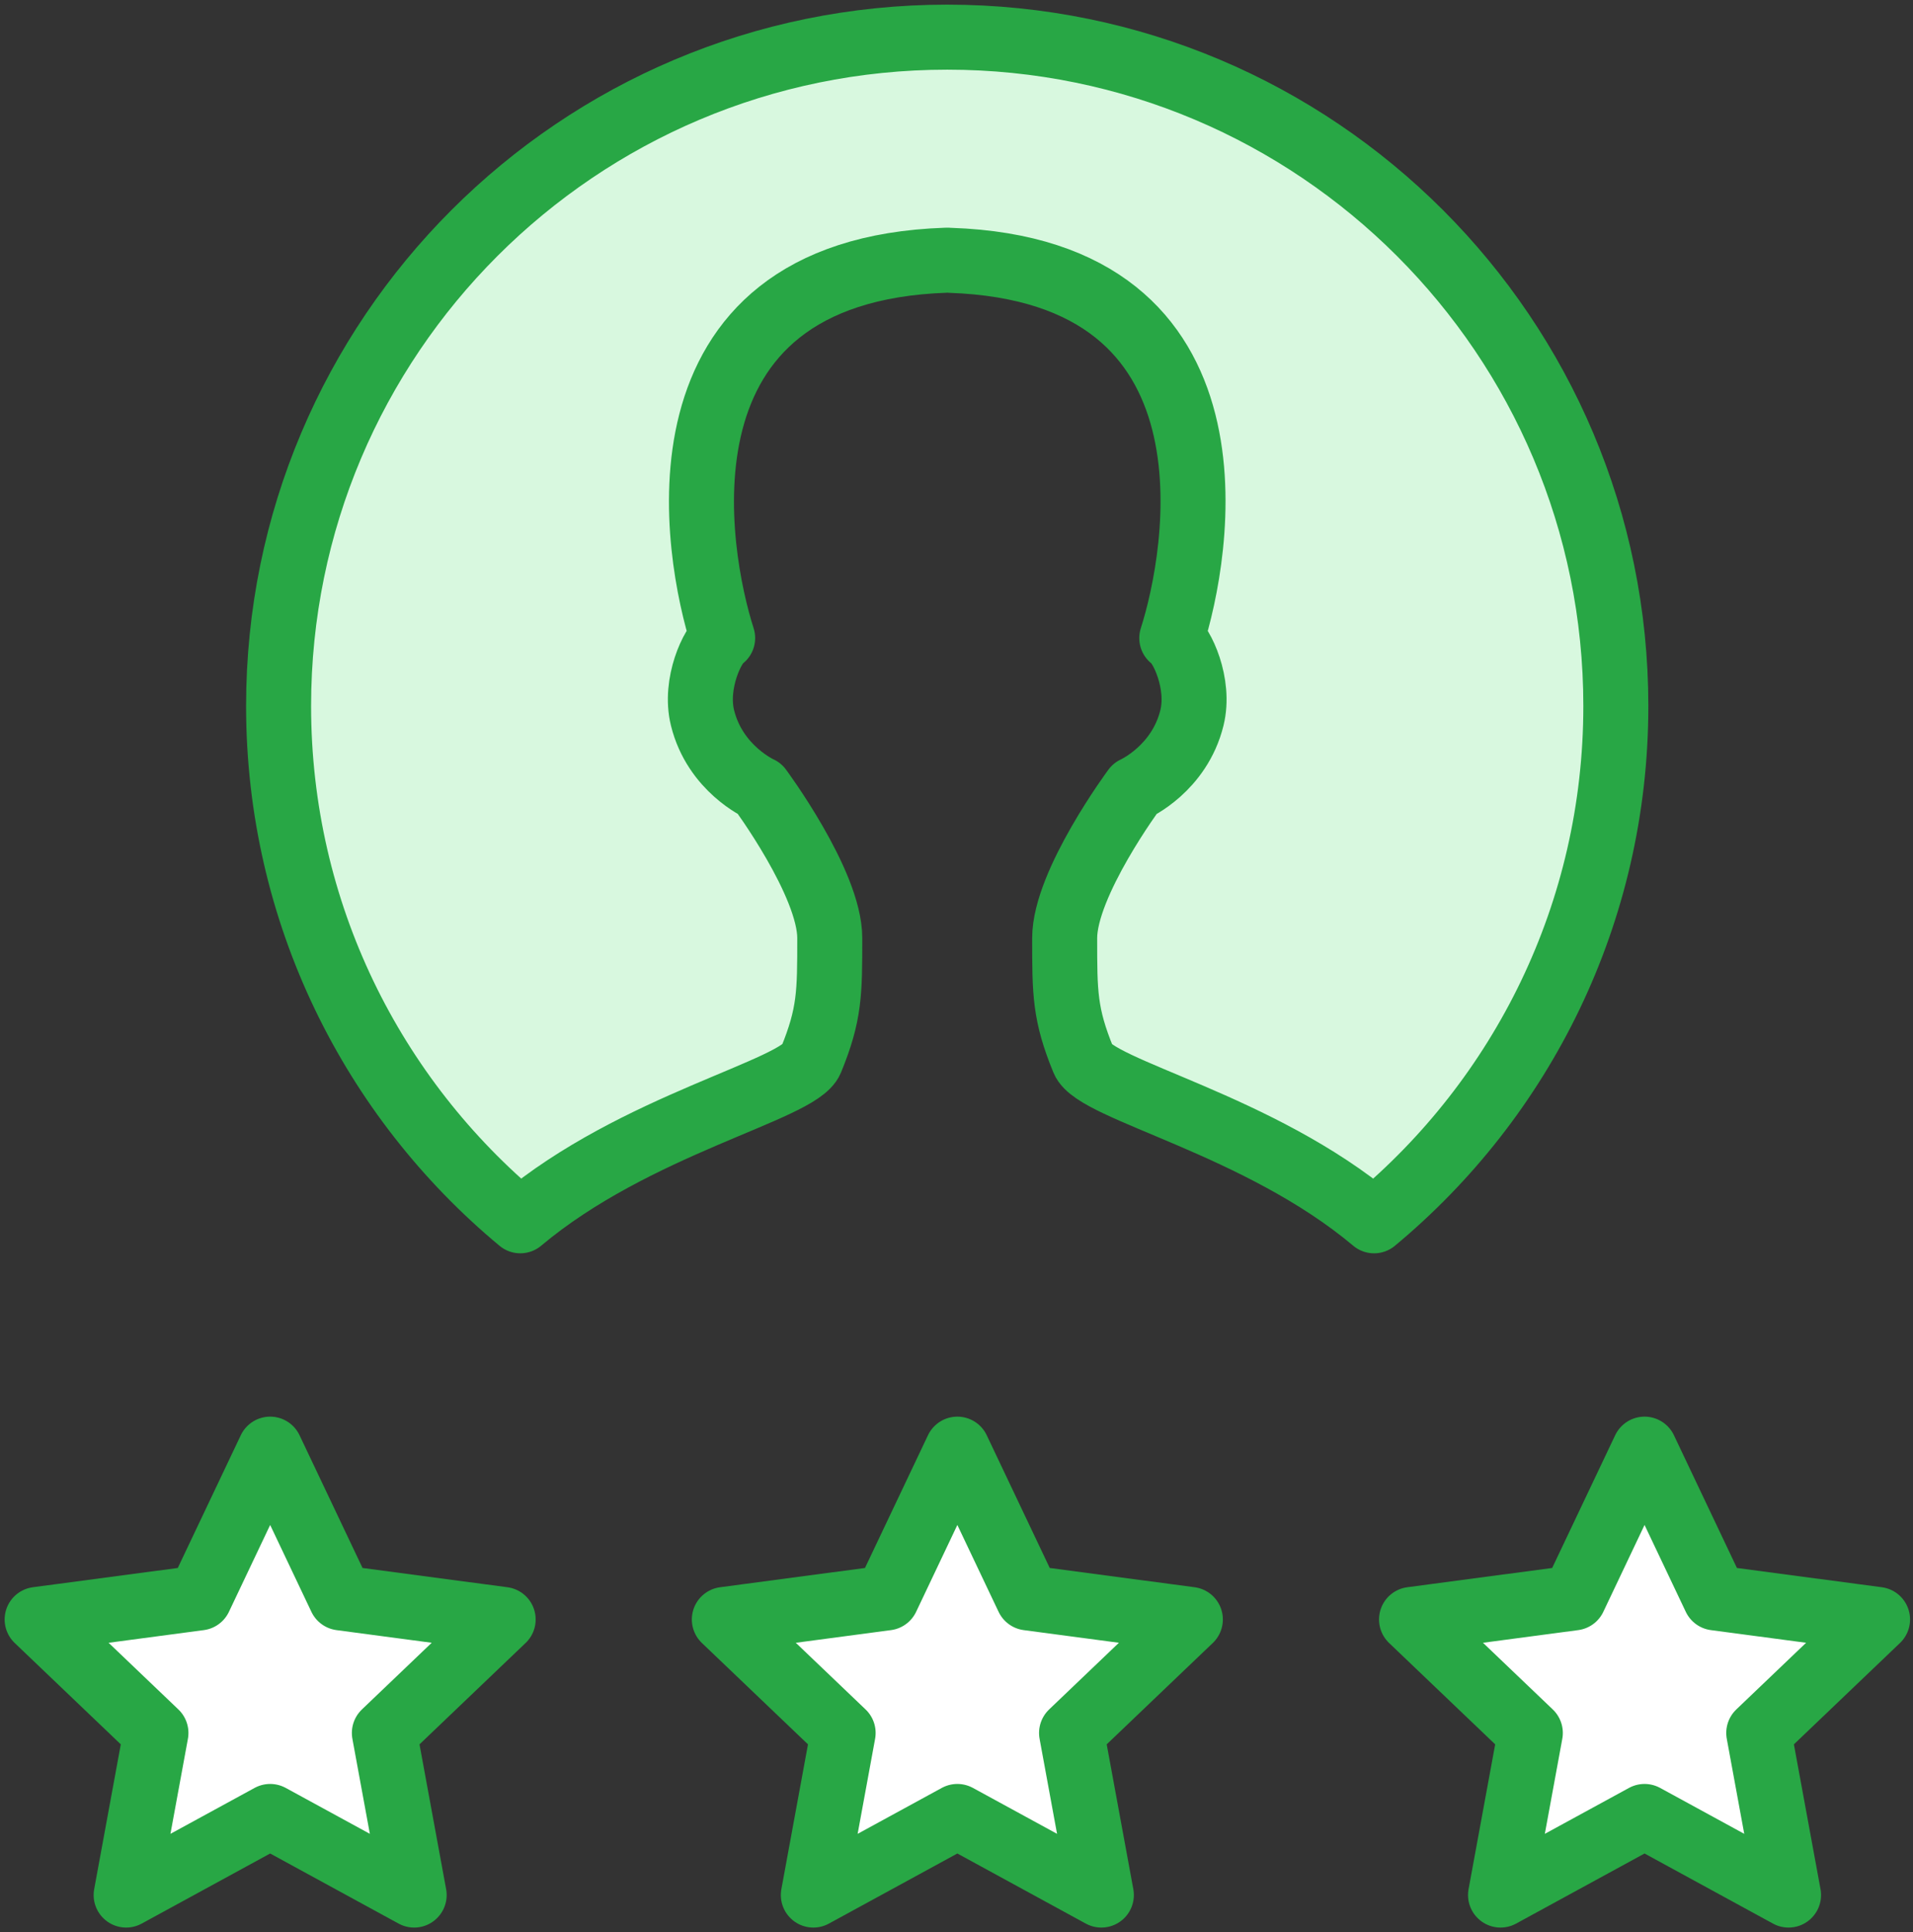 <?xml version="1.0" encoding="UTF-8"?>
<svg width="103px" height="104px" viewBox="0 0 103 104" version="1.1" xmlns="http://www.w3.org/2000/svg" xmlns:xlink="http://www.w3.org/1999/xlink">
    <rect x="0" y="0" width="103" height="104" fill="#333333" stroke="none"/>
    <!-- Generator: Sketch 46.2 (44496) - http://www.bohemiancoding.com/sketch -->
    <title>web-25</title>
    <desc>Created with Sketch.</desc>
    <defs></defs>
    <g id="ALL" stroke="none" stroke-width="1" fill="none" fill-rule="evenodd" stroke-linecap="round" stroke-linejoin="round">
        <g id="Primary" transform="translate(-208, -19029)" stroke="#28A745" stroke-width="3.5">
            <g id="Group-15" transform="translate(200, 200)">
                <g id="web-25" transform="translate(10, 18831)">
                    <polygon id="Layer-1" fill="#FFFFFF" points="12.546 76 16.347 84.005 25.091 85.167 18.695 91.276 20.299 100 12.546 95.77 4.792 100 6.396 91.276 0 85.167 8.745 84.005"></polygon>
                    <polygon id="Layer-2" fill="#FFFFFF" points="49.546 76 53.347 84.005 62.091 85.167 55.695 91.276 57.299 100 49.546 95.77 41.792 100 43.396 91.276 37 85.167 45.745 84.005"></polygon>
                    <polygon id="Layer-3" fill="#FFFFFF" points="86.546 76 90.347 84.005 99.091 85.167 92.695 91.276 94.299 100 86.546 95.77 78.792 100 80.396 91.276 74 85.167 82.745 84.005"></polygon>
                    <path d="M71.984,63.709 C79.936,57.106 85,47.144 85,36 C85,16.118 68.882,0 49,0 C29.118,0 13,16.118 13,36 C13,47.143 18.063,57.104 26.014,63.708 C32.199,58.508 41.002,56.675 41.666,55.054 C42.676,52.591 42.676,51.443 42.676,48.49 C42.676,45.536 38.909,40.458 38.909,40.458 C38.909,40.458 36.501,39.385 35.824,36.635 C35.369,34.785 36.375,32.678 36.909,32.342 C35.482,27.894 32.63,12.561 48.943,12.006 C49.015,12.003 49.086,12.002 49.158,12.012 C65.37,12.565 62.518,27.898 61.091,32.345 C61.625,32.681 62.631,34.789 62.176,36.638 C61.499,39.388 59.091,40.461 59.091,40.461 C59.091,40.461 55.324,45.54 55.324,48.493 C55.324,51.446 55.324,52.594 56.334,55.058 C56.998,56.678 65.799,58.511 71.984,63.709 L71.984,63.709 Z" id="Layer-4" fill="#D8F8DF"></path>
                </g>
            </g>
        </g>
    </g>
</svg>